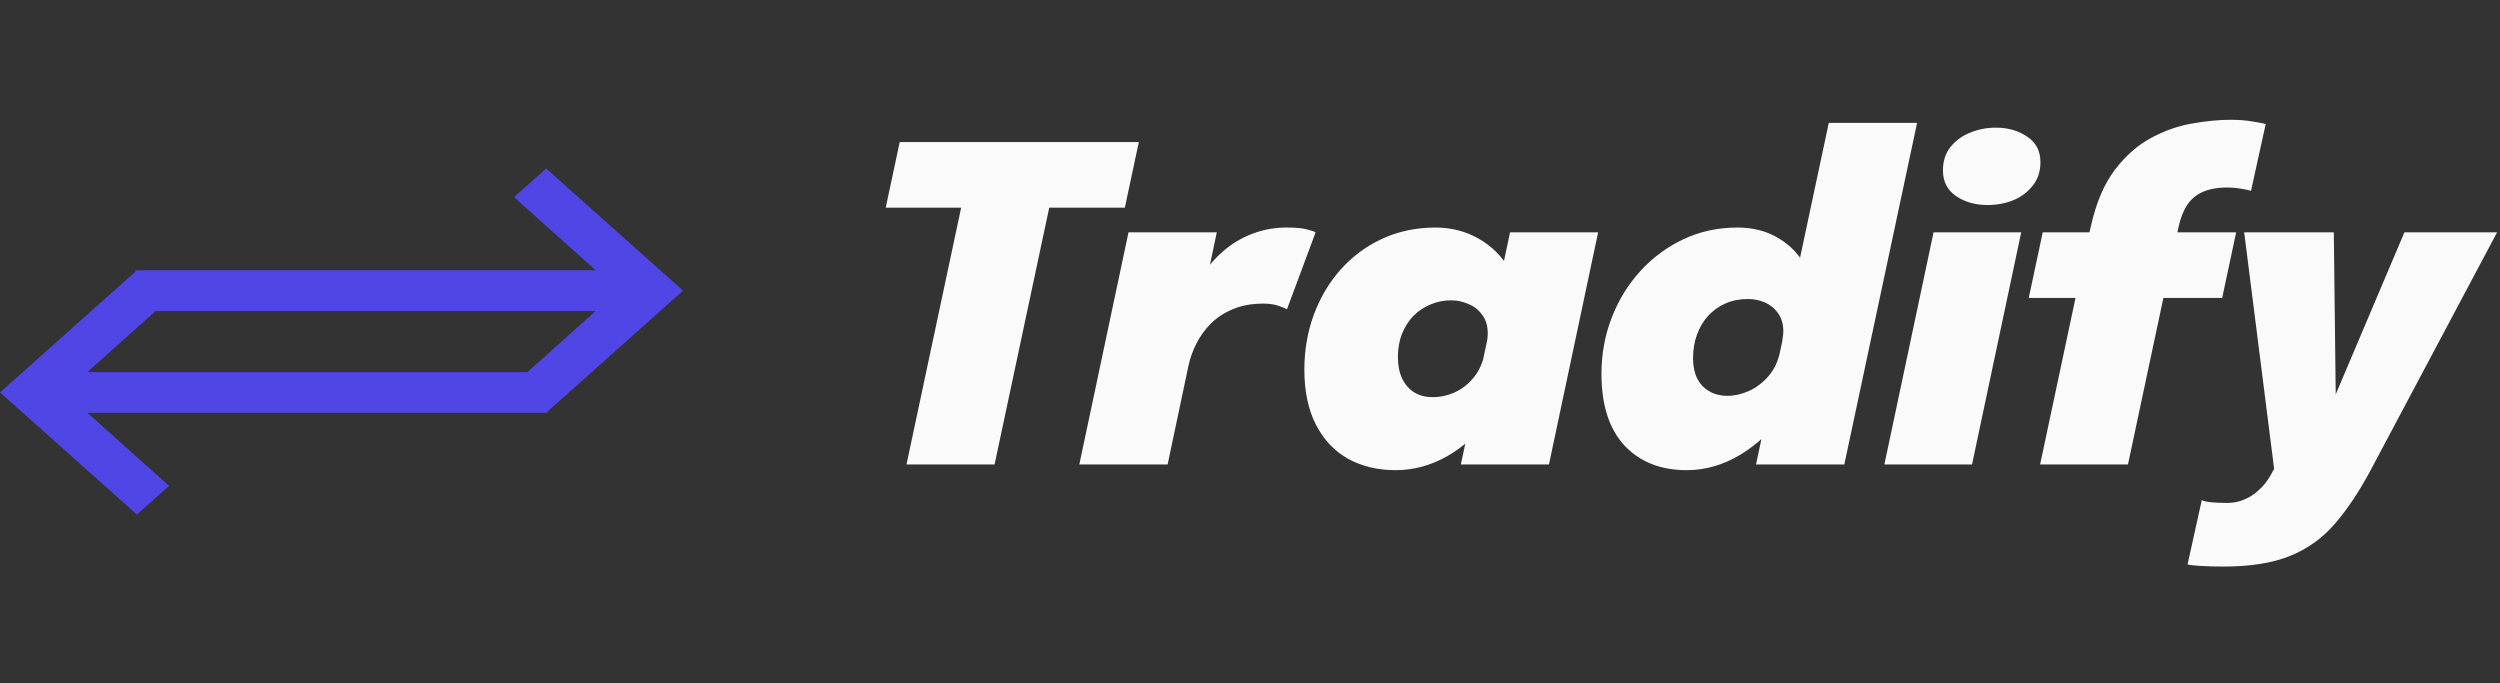 <svg width="549" height="150" viewBox="0 0 549 150" fill="none" xmlns="http://www.w3.org/2000/svg">
<rect x="0" y="0" width="549" height="150" fill="#333333" stroke="none"/>
<path d="M37.128 106.697L19.19 90.647H120.253V81.706H19.19L37.128 65.656L30.063 59.353L0 86.176L30.063 113L37.128 106.697Z" fill="#4F46E5"/>
<path d="M150 63.824L119.937 37L112.872 43.304L130.81 59.353H29.747V68.294H130.81L112.872 84.344L119.937 90.647L150 63.824Z" fill="#4F46E5"/>
<path d="M247.016 45.6H221.672L232.232 37.056L218.408 102H199.064L212.888 37.056L219.8 45.6H194.504L197.576 31.2H250.088L247.016 45.6ZM237.018 102L247.818 51.024H267.21L263.226 69.888L260.442 67.296C261.498 64.576 262.778 62.144 264.282 60C265.786 57.856 267.466 56.048 269.322 54.576C271.21 53.072 273.258 51.936 275.466 51.168C277.674 50.368 280.026 49.968 282.522 49.968C284.602 49.968 286.122 50.112 287.082 50.4C288.074 50.656 288.682 50.864 288.906 51.024L282.618 67.92C282.394 67.76 281.818 67.52 280.89 67.2C279.962 66.848 278.794 66.672 277.386 66.672C274.89 66.672 272.698 67.072 270.81 67.872C268.922 68.64 267.306 69.68 265.962 70.992C264.65 72.304 263.578 73.776 262.746 75.408C261.914 77.04 261.322 78.704 260.97 80.4L256.41 102H237.018ZM306.453 103.248C302.549 103.248 299.077 102.416 296.037 100.752C293.029 99.056 290.677 96.56 288.981 93.264C287.285 89.968 286.437 85.936 286.437 81.168C286.437 76.848 287.141 72.8 288.549 69.024C289.957 65.248 291.941 61.936 294.501 59.088C297.093 56.208 300.149 53.968 303.669 52.368C307.189 50.768 311.045 49.968 315.237 49.968C318.661 49.968 321.797 50.768 324.645 52.368C327.493 53.968 329.765 56.208 331.461 59.088C333.189 61.968 334.053 65.312 334.053 69.12C334.053 70.016 333.973 71.072 333.813 72.288C333.685 73.504 333.493 74.576 333.237 75.504L326.373 75.888C326.469 75.44 326.549 74.992 326.613 74.544C326.677 74.064 326.709 73.616 326.709 73.2C326.709 71.568 326.309 70.224 325.509 69.168C324.741 68.08 323.733 67.28 322.485 66.768C321.269 66.224 319.989 65.952 318.645 65.952C317.045 65.952 315.541 66.256 314.133 66.864C312.725 67.44 311.477 68.272 310.389 69.36C309.333 70.448 308.501 71.76 307.893 73.296C307.285 74.8 306.981 76.48 306.981 78.336C306.981 80.256 307.301 81.872 307.941 83.184C308.581 84.496 309.477 85.504 310.629 86.208C311.781 86.88 313.093 87.216 314.565 87.216C316.261 87.216 317.893 86.864 319.461 86.16C321.061 85.424 322.437 84.352 323.589 82.944C324.773 81.504 325.589 79.728 326.037 77.616L332.613 78.528C331.557 83.552 329.701 87.92 327.045 91.632C324.421 95.344 321.317 98.208 317.733 100.224C314.149 102.24 310.389 103.248 306.453 103.248ZM340.149 102H320.805L331.605 51.024H350.949L340.149 102ZM370.402 103.248C364.674 103.248 360.114 101.44 356.722 97.824C353.362 94.176 351.682 88.944 351.682 82.128C351.682 77.744 352.434 73.616 353.938 69.744C355.442 65.872 357.538 62.464 360.226 59.52C362.946 56.544 366.114 54.208 369.73 52.512C373.346 50.816 377.282 49.968 381.538 49.968C385.026 49.968 388.066 50.768 390.658 52.368C393.282 53.936 395.314 56.128 396.754 58.944C398.226 61.728 398.962 64.928 398.962 68.544C398.962 69.568 398.866 70.768 398.674 72.144C398.514 73.488 398.306 74.672 398.05 75.696H391.234C391.33 75.312 391.41 74.832 391.474 74.256C391.57 73.648 391.618 73.168 391.618 72.816C391.618 71.184 391.234 69.84 390.466 68.784C389.73 67.728 388.77 66.944 387.586 66.432C386.402 65.92 385.154 65.664 383.842 65.664C382.05 65.664 380.418 65.984 378.946 66.624C377.474 67.264 376.194 68.176 375.106 69.36C374.05 70.512 373.234 71.888 372.658 73.488C372.082 75.056 371.794 76.768 371.794 78.624C371.794 81.312 372.498 83.376 373.906 84.816C375.346 86.224 377.154 86.928 379.33 86.928C380.866 86.928 382.434 86.576 384.034 85.872C385.666 85.136 387.106 84.048 388.354 82.608C389.602 81.168 390.45 79.392 390.898 77.28L397.618 77.76C396.626 82.464 394.754 86.752 392.002 90.624C389.25 94.464 385.986 97.536 382.21 99.84C378.434 102.112 374.498 103.248 370.402 103.248ZM385.618 102L401.602 26.976H420.994L405.01 102H385.618ZM413.808 102L424.608 51.024H443.856L433.056 102H413.808ZM436.464 45.024C433.776 45.024 431.472 44.368 429.552 43.056C427.632 41.744 426.672 39.872 426.672 37.44C426.672 35.392 427.216 33.68 428.304 32.304C429.424 30.896 430.864 29.84 432.624 29.136C434.416 28.4 436.304 28.032 438.288 28.032C440.944 28.032 443.232 28.688 445.152 30C447.104 31.28 448.08 33.152 448.08 35.616C448.08 37.632 447.52 39.344 446.4 40.752C445.312 42.16 443.888 43.232 442.128 43.968C440.368 44.672 438.48 45.024 436.464 45.024ZM448.006 102L455.782 65.424H445.51L448.582 51.024H458.854L459.19 49.536C460.342 44.448 462.086 40.368 464.422 37.296C466.79 34.192 469.446 31.856 472.39 30.288C475.366 28.688 478.374 27.632 481.414 27.12C484.486 26.576 487.302 26.304 489.862 26.304C491.654 26.304 493.27 26.432 494.71 26.688C496.182 26.912 497.126 27.104 497.542 27.264L494.326 41.904C493.974 41.776 493.302 41.632 492.31 41.472C491.318 41.28 490.23 41.184 489.046 41.184C486.87 41.184 485.062 41.52 483.622 42.192C482.214 42.832 481.094 43.792 480.262 45.072C479.462 46.32 478.854 47.872 478.438 49.728L478.15 51.024H491.062L487.99 65.424H475.078L467.302 102H448.006ZM488.263 124.416C486.438 124.416 484.742 124.368 483.174 124.272C481.606 124.176 480.678 124.064 480.39 123.936L483.51 109.824C483.926 110.048 484.646 110.208 485.67 110.304C486.662 110.4 487.815 110.448 489.127 110.448C490.407 110.448 491.623 110.208 492.775 109.728C493.959 109.248 495.047 108.544 496.039 107.616C497.063 106.72 497.943 105.6 498.679 104.256L499.398 102.96L492.823 51.024H512.503L512.983 91.44H510.871L528.007 51.024H548.359L520.567 103.296C518.071 107.968 515.463 111.872 512.743 115.008C510.055 118.144 506.791 120.496 502.951 122.064C499.111 123.632 494.215 124.416 488.263 124.416Z" fill="#FAFAFA"/>
</svg>
